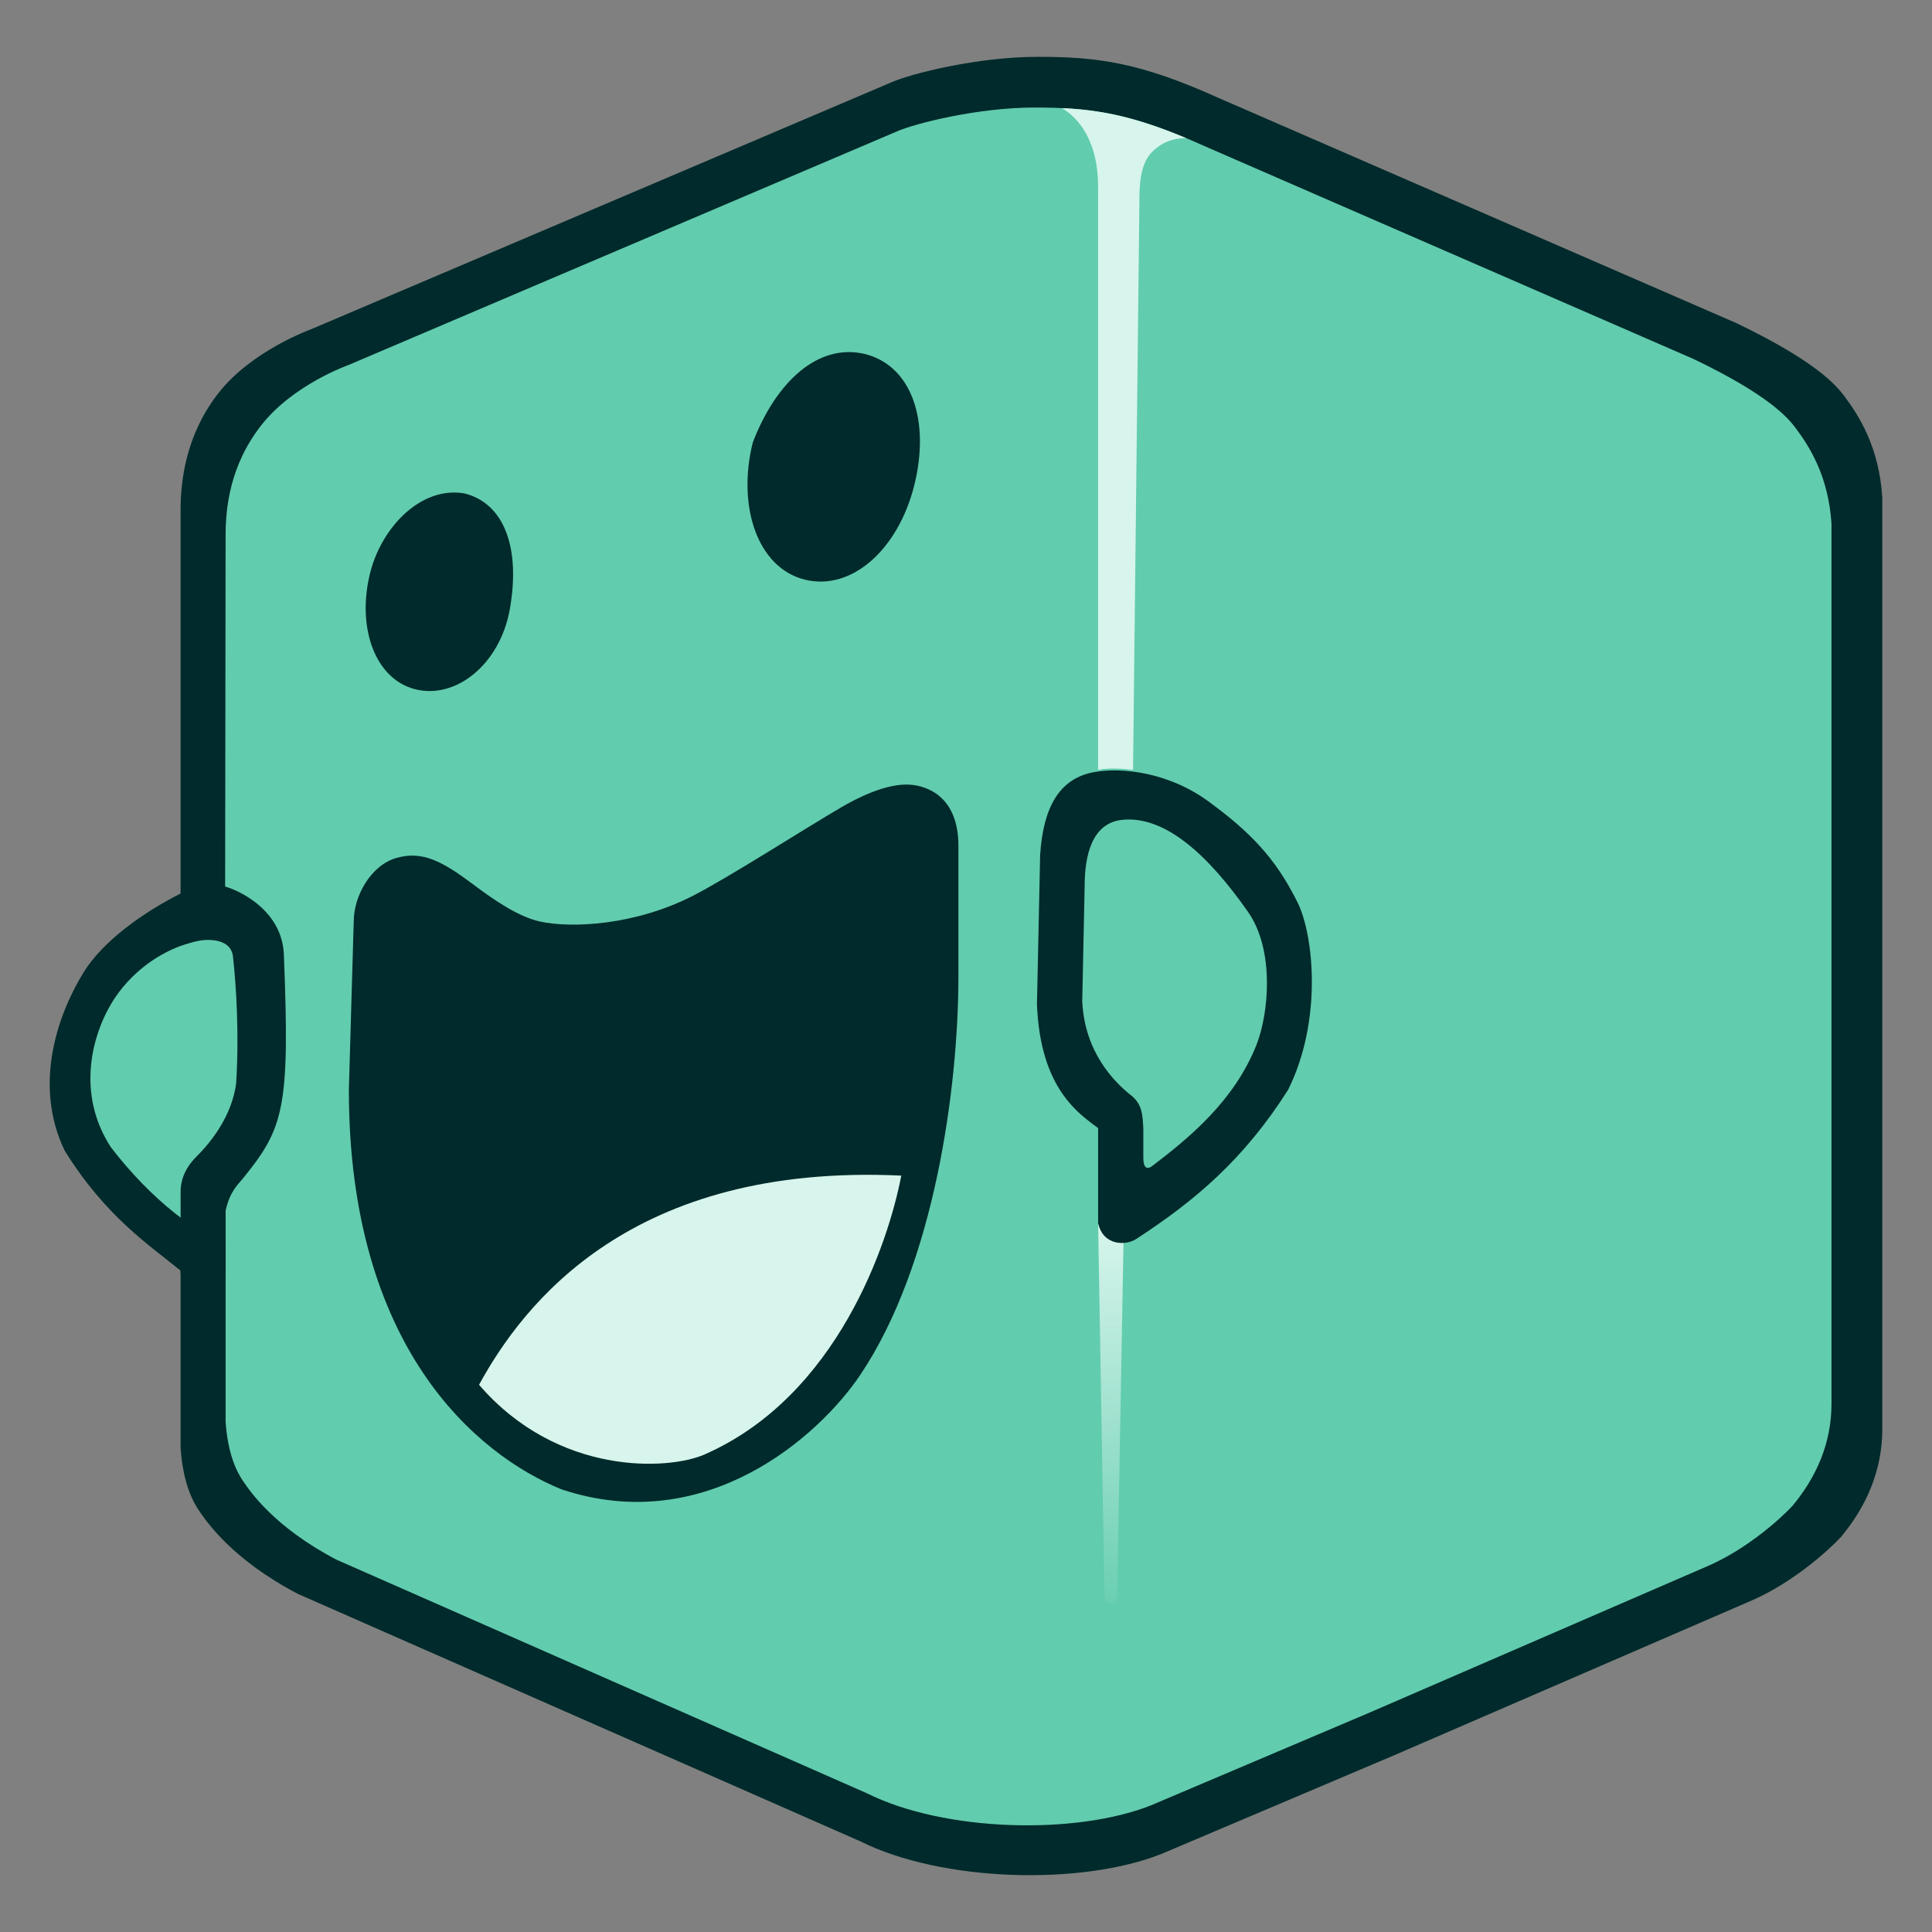 <svg width="272" height="272" viewBox="0 0 272 272" fill="none" xmlns="http://www.w3.org/2000/svg">
<rect x="0" y="0" width="272" height="272" fill="#808080" stroke="none"/>
<path d="M146.107 8C137.615 8 128.229 10.38 125.547 11.57L43.753 46.374C43.753 46.374 35.473 49.337 30.791 55.298C26.108 61.259 25.427 67.791 25.427 71.807C25.427 75.823 25.427 125.798 25.427 125.798C20.27 128.392 14.52 132.433 11.77 136.895C8.194 142.696 4.615 152.588 9.085 161.958C14.901 171.357 21.165 175.385 25.427 178.897V203.884C25.785 208.882 27.17 211.47 28.109 212.808C29.048 214.147 32.579 219.501 41.965 224.41L121.077 259.214C132.699 265.014 152.365 265.46 163.539 260.998L196.167 247.166L246.674 225.302C252.396 222.803 257.402 218.311 259.189 216.378C262.765 212.094 265 207.008 265 201.207V70.022C264.553 62.883 261.648 58.421 259.636 55.744C258.499 54.23 255.614 50.836 244.44 45.481L171.584 13.801C160.5 8.803 154.6 8 146.107 8Z" fill="#002A2B"/>
<path d="M145.649 15.139C137.634 15.139 128.776 17.387 126.246 18.512L49.056 51.391C49.056 51.391 41.338 54.098 36.823 59.822C32.309 65.545 31.762 71.624 31.762 75.418C31.762 79.212 31.685 132.045 31.685 132.045C24.456 132.045 18.923 136.334 16.155 140.523C12.912 145.431 10.678 153.909 15.594 161.495C21.405 169.08 28.109 173.988 31.762 174.881V200.191C32.099 204.912 33.407 207.357 34.292 208.622C35.178 209.886 38.511 214.945 47.368 219.581L122.028 252.461C132.995 257.941 151.554 258.362 162.099 254.147L192.891 241.079L240.555 220.424C245.954 218.064 250.678 213.821 252.365 211.994C255.739 207.947 257.849 203.142 257.849 197.662V73.732C257.427 66.987 254.685 62.772 252.787 60.243C251.713 58.812 248.991 55.606 238.446 50.548L169.691 20.619C159.231 15.898 153.663 15.139 145.649 15.139Z" fill="#62CCAE"/>
<path d="M31.685 124.811C33.771 125.406 39.599 128.141 39.956 134.21C40.851 156.14 39.956 158.825 34.14 165.986C33.494 166.781 32.35 167.741 31.763 170.462V179.343H25.427V167.741C25.427 166.403 25.874 164.618 27.662 162.833C29.897 160.602 32.627 157.035 33.245 152.559C33.692 145.399 33.245 138.685 32.798 134.657C32.497 131.954 28.771 131.972 26.341 132.867L24.043 133.524C23.686 133.677 23.397 133.789 23.209 133.762L31.685 124.811Z" fill="#002A2B"/>
<path d="M71.76 85.842C70.379 93.483 64.234 98.475 58.49 97.045C52.746 95.615 50.207 88.282 52.109 80.666C53.715 74.238 59.254 68.42 65.379 69.463C71.123 70.893 73.291 77.371 71.76 85.842Z" fill="#002A2B"/>
<path d="M128.721 68.304C126.479 77.308 119.939 83.26 113.293 81.601C106.647 79.942 103.742 71.295 105.984 62.29C109.303 53.65 115.244 48.28 121.759 49.837C128.405 51.496 130.963 59.3 128.721 68.304Z" fill="#002A2B"/>
<path d="M55.821 120.783C52.193 121.818 49.799 126.165 49.799 129.734L49.116 153.463C49.116 189.605 66.995 204.776 79.063 209.685C99.445 216.467 115.365 202.099 121.078 193.621C131.602 178.004 134.933 153.007 134.933 137.399V119.105C134.933 111.966 130.329 110.687 128.349 110.489C124.773 110.132 120.294 112.581 118.506 113.622C113.137 116.749 102.555 123.565 97.478 126.154C89.425 130.26 80.472 130.726 76.002 129.734C72.784 129.02 69.23 126.467 66.548 124.46C62.257 121.247 59.449 119.748 55.821 120.783Z" fill="#002A2B"/>
<path d="M126.888 165.51C88.896 163.726 73.7 183.507 67.442 194.96C78.527 207.81 94.086 207.007 99.177 204.776C117.949 196.549 125.1 174.881 126.888 165.51Z" fill="#D7F5EC"/>
<path fill-rule="evenodd" clip-rule="evenodd" d="M149.521 15.219C151.935 16.672 154.6 19.949 154.6 26.294V108.396C156.03 108.039 158.474 108.247 159.517 108.396L160.411 28.525C160.411 26.443 160.411 23.171 162.198 21.386C163.444 20.143 165.054 19.416 167.026 19.457C159.851 16.45 155.021 15.476 149.521 15.219Z" fill="#D7F5EC"/>
<path d="M155.494 224.41L154.6 172.252C155.941 174.037 157.282 174.881 158.176 174.881L157.282 224.41C157.282 225.302 156.958 225.748 156.388 225.748C155.817 225.748 155.494 225.302 155.494 224.41Z" fill="url(#paint0_linear)"/>
<path d="M145.991 141.371C146.438 153.418 152.067 156.892 154.6 158.825V172.203C155.315 175.416 158.504 175.385 159.963 174.435C168.188 169.08 175.072 163.301 181.335 153.455C186.257 143.608 184.913 131.511 182.678 127.049C180.212 122.126 177.309 118.098 170.598 113.175C164.782 108.699 157.945 107.991 154.044 108.699C149.127 109.592 146.885 113.643 146.438 120.336L145.991 141.371Z" fill="#002A2B"/>
<path d="M152.702 124.811L152.365 140.969C152.702 148.084 156.774 152.305 159.413 154.35C160.843 155.614 160.857 157.04 160.965 158.825V162.998C160.965 164.618 161.617 164.614 162.198 164.172C167.466 160.168 173.73 155.005 176.861 147.189C178.649 142.727 179.471 133.762 175.713 128.392C170.319 120.683 164.228 114.843 158.071 115.413C153.637 115.822 152.702 120.612 152.702 124.811Z" fill="#62CCAE"/>
<defs>
<linearGradient id="paint0_linear" x1="156.388" y1="172.65" x2="156.388" y2="229.764" gradientUnits="userSpaceOnUse">
<stop stop-color="#D7F5EC"/>
<stop offset="1" stop-color="#D7F5EC" stop-opacity="0"/>
</linearGradient>
</defs>
</svg>
